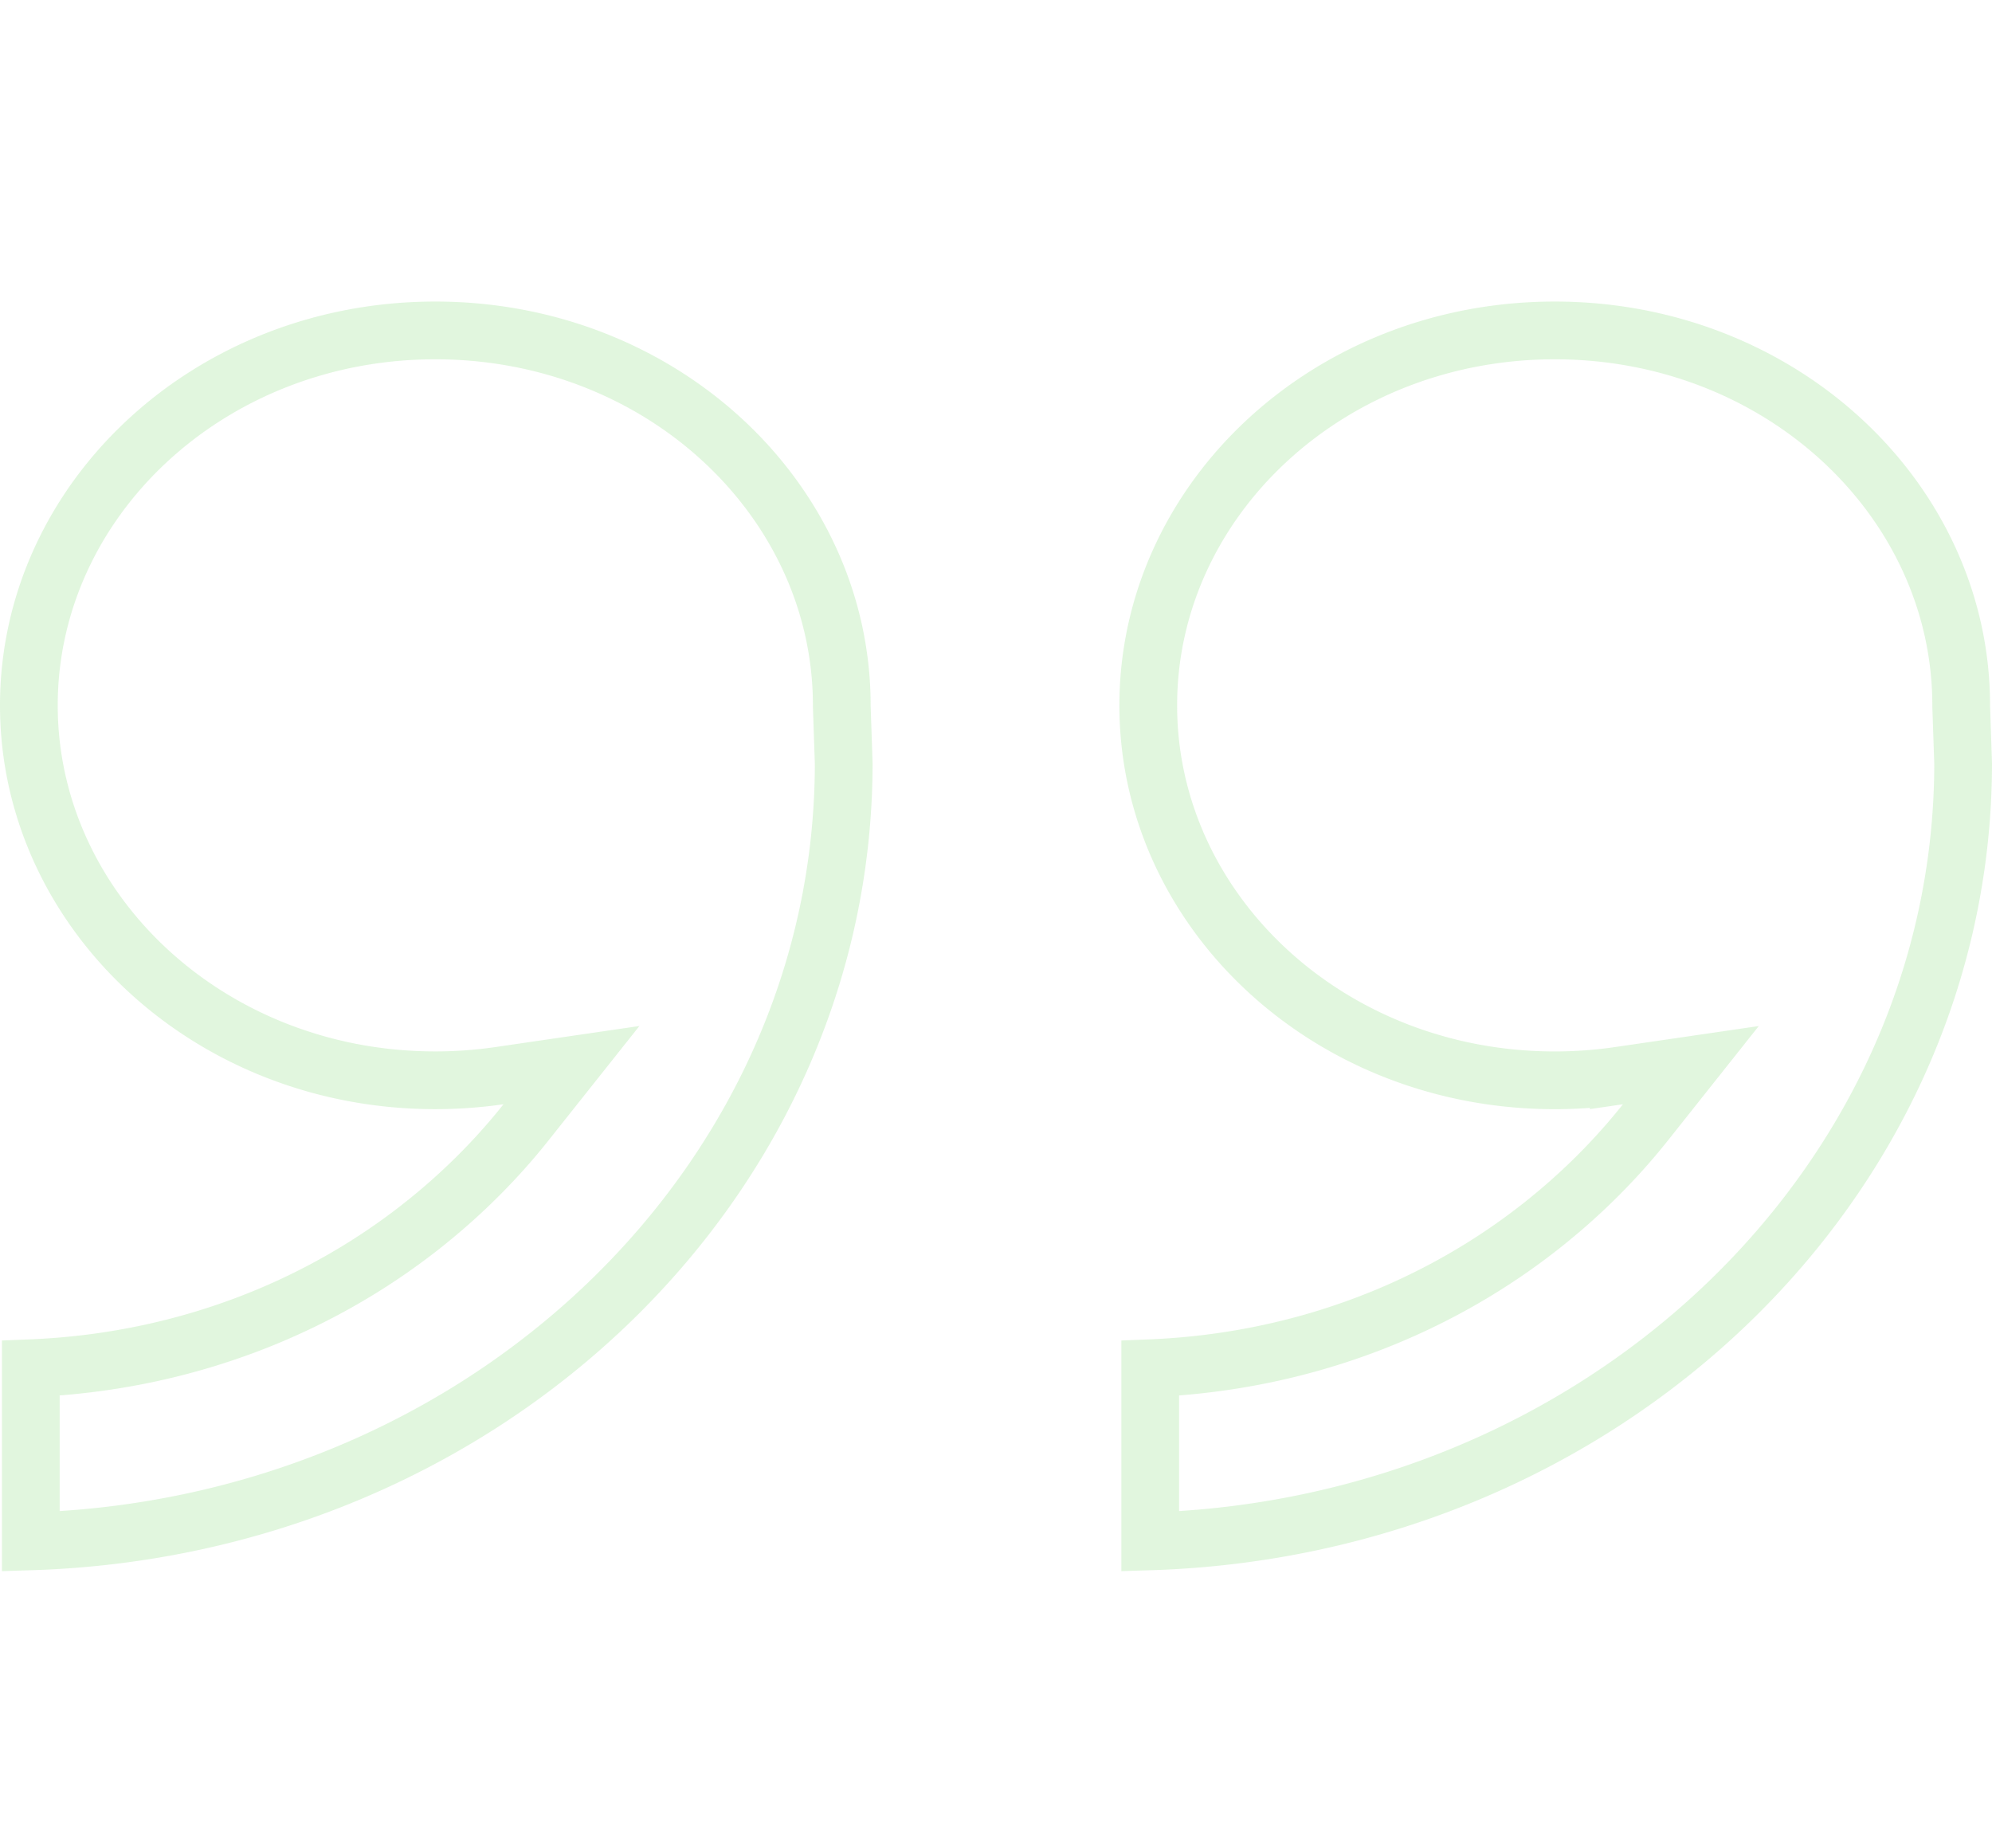 <svg width="69" height="64" fill="none" xmlns="http://www.w3.org/2000/svg"><path d="M67.933 24.43v.033L68 26.444c-.01 14.513-12.457 26.452-28.158 26.94v-5.996c5.622-.227 10.889-2.367 14.912-6.1h0A21.79 21.79 0 0057 38.867l1.569-1.976-2.497.365a15.42 15.42 0 01-2.218.16c-7.848 0-14.08-5.883-14.08-12.986 0-7.102 6.232-12.986 14.08-12.986s14.079 5.884 14.079 12.986zm-38.775 0v.033l.067 1.981c-.01 14.513-12.456 26.452-28.158 26.94v-5.996c5.623-.227 10.89-2.367 14.912-6.1.82-.76 1.57-1.57 2.246-2.422l1.57-1.976-2.497.365c-.723.105-1.464.16-2.219.16C7.231 37.416 1 31.533 1 24.43c0-7.102 6.231-12.986 14.079-12.986 7.848 0 14.079 5.884 14.079 12.986z" stroke="#5CCD4A" stroke-opacity=".2" stroke-width="2" opacity=".9"/></svg>